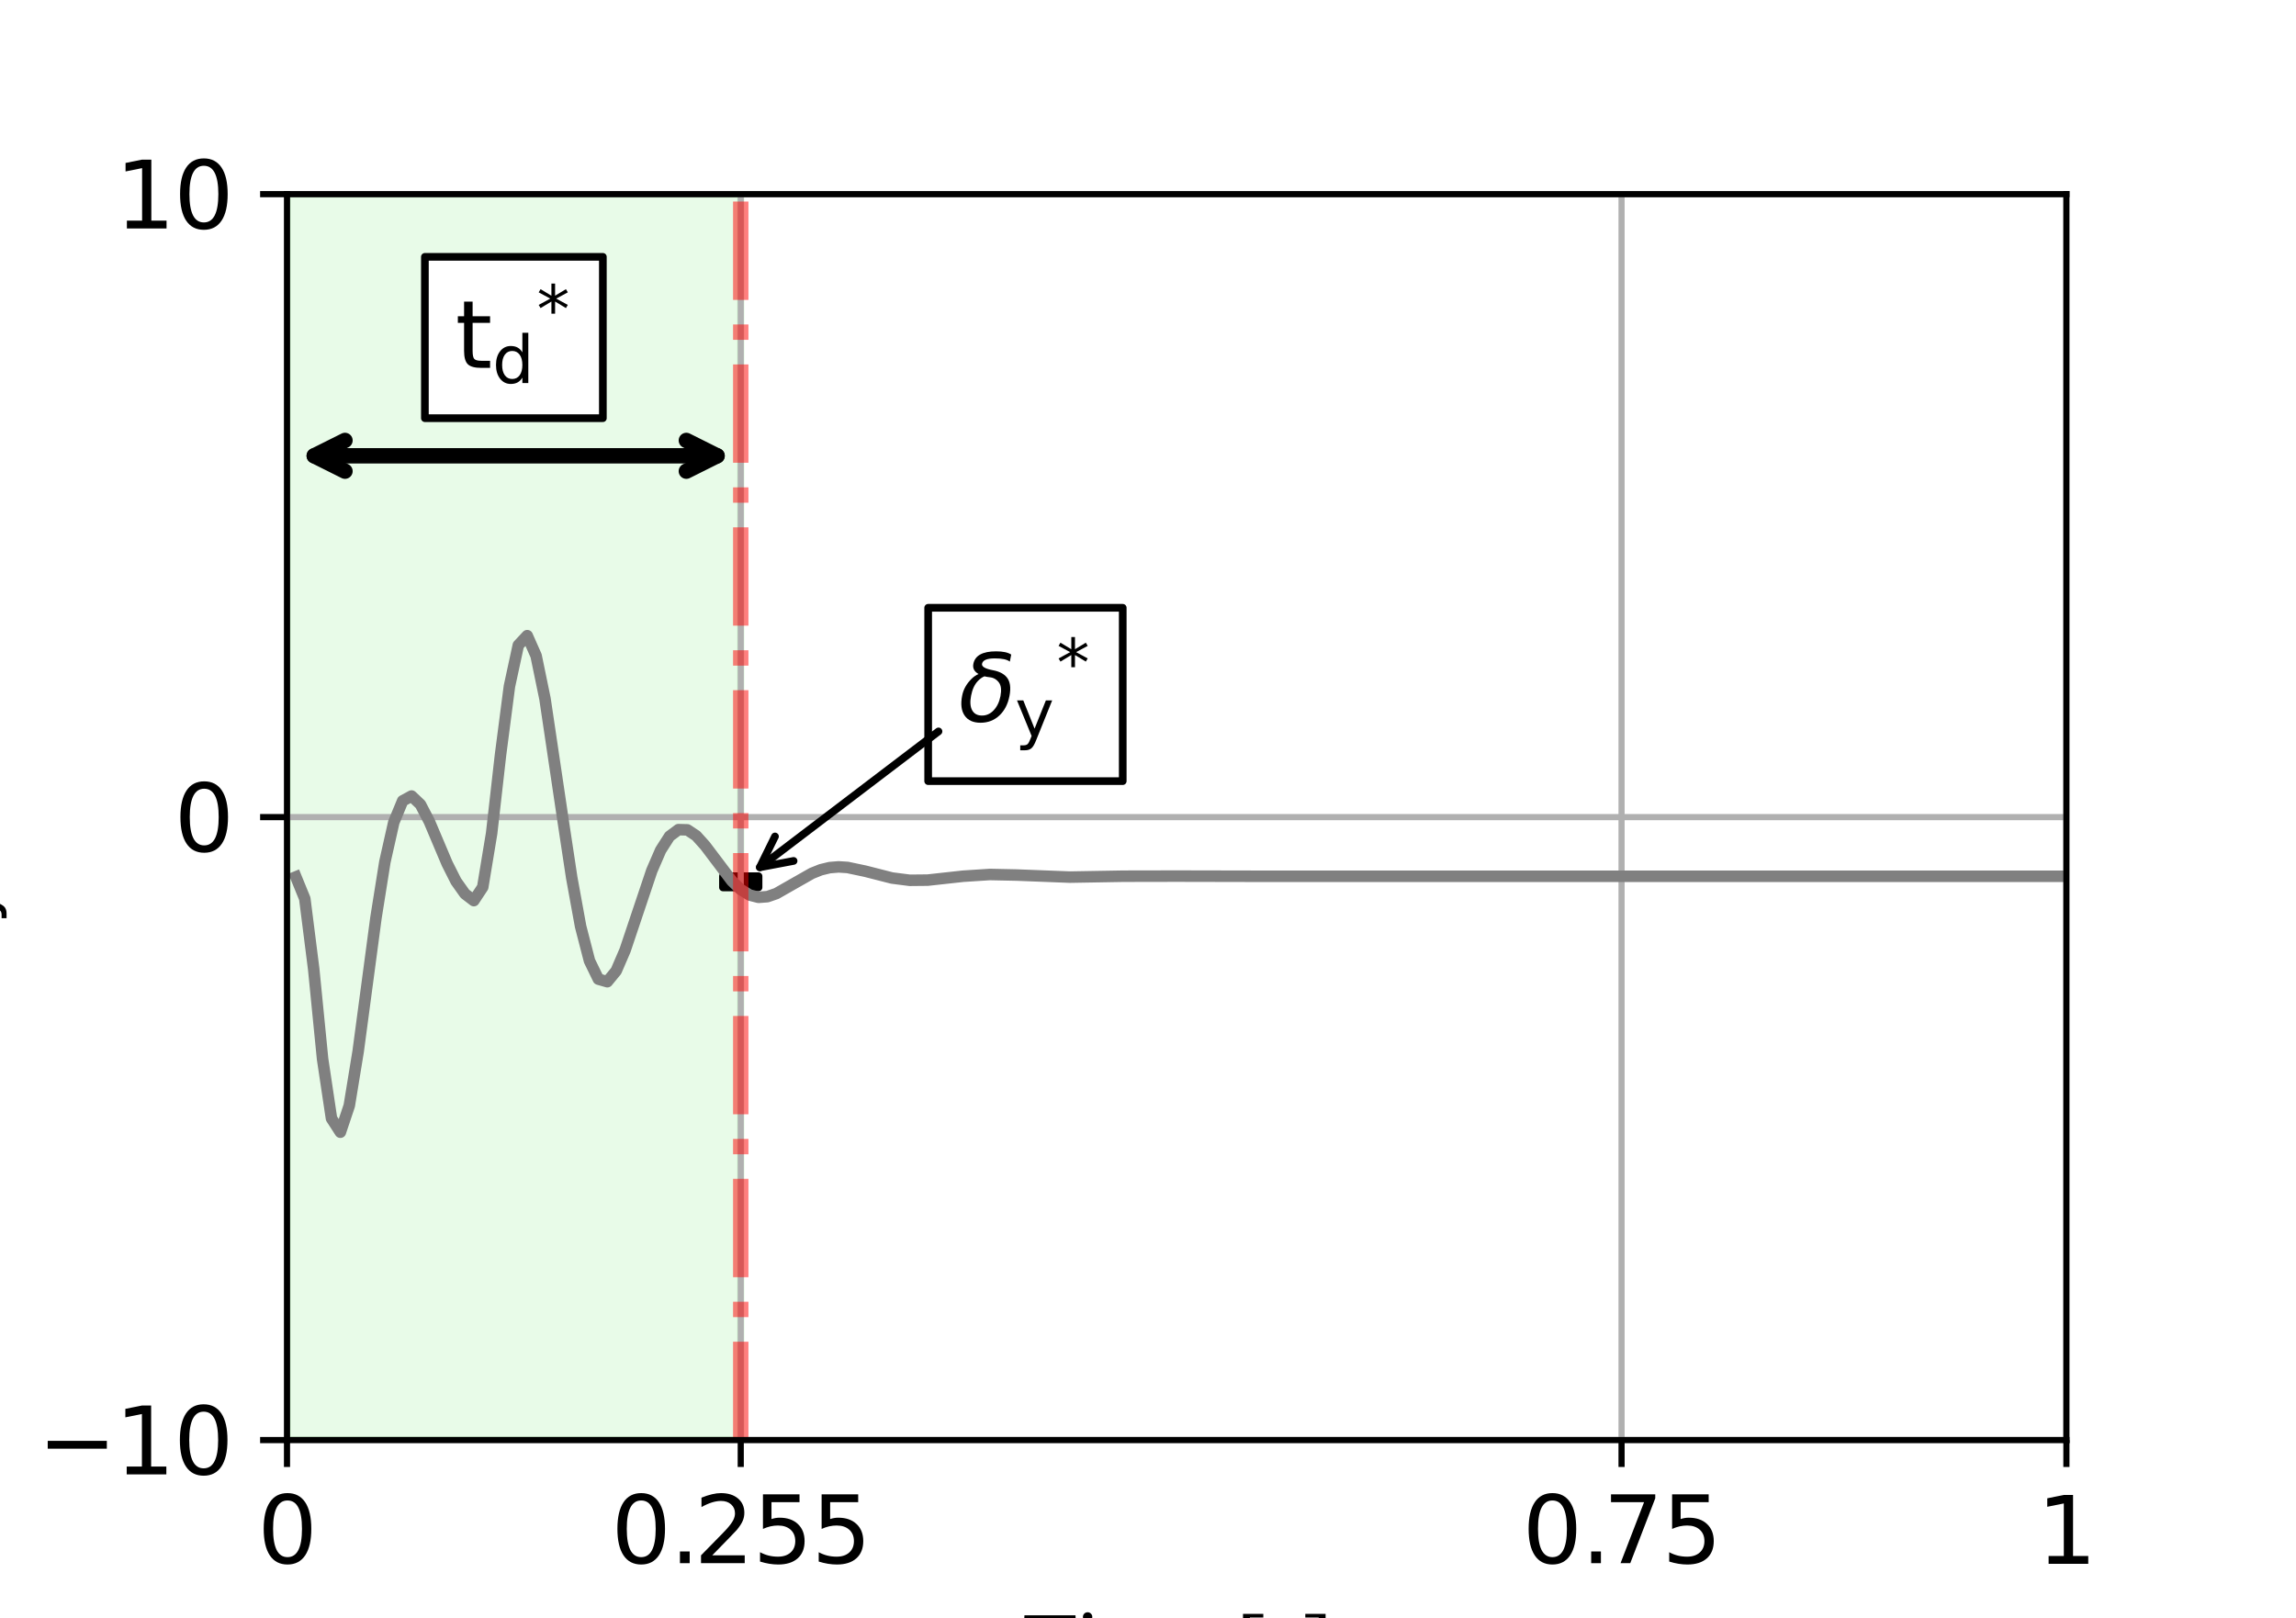 <?xml version="1.0" encoding="utf-8" standalone="no"?>
<!DOCTYPE svg PUBLIC "-//W3C//DTD SVG 1.1//EN"
  "http://www.w3.org/Graphics/SVG/1.1/DTD/svg11.dtd">
<svg xmlns:xlink="http://www.w3.org/1999/xlink" width="298.8pt" height="210.6pt" viewBox="0 0 298.8 210.6" xmlns="http://www.w3.org/2000/svg" version="1.1">
 <defs>
  <style type="text/css">*{stroke-linejoin: round; stroke-linecap: butt}</style>
 </defs>
 <g id="figure_1">
  <g id="patch_1">
   <path d="M 0 210.6 
L 298.8 210.6 
L 298.8 0 
L 0 0 
z
" style="fill: #ffffff"/>
  </g>
  <g id="axes_1">
   <g id="patch_2">
    <path d="M 37.35 187.434 
L 268.92 187.434 
L 268.92 25.272 
L 37.35 25.272 
z
" style="fill: #ffffff"/>
   </g>
   <g id="patch_3">
    <path d="M 37.35 187.434 
L 96.4 187.434 
L 96.4 25.272 
L 37.35 25.272 
z
" clip-path="url(#p876c7a452e)" style="fill: #90ee90; opacity: 0.2; stroke: #90ee90; stroke-linejoin: miter"/>
   </g>
   <g id="patch_4">
    <path d="M 94.085 115.503 
L 98.716 115.503 
L 98.716 114.043 
L 94.085 114.043 
z
" clip-path="url(#p876c7a452e)" style="stroke: #000000; stroke-linejoin: miter"/>
   </g>
   <g id="matplotlib.axis_1">
    <g id="xtick_1">
     <g id="line2d_1">
      <path d="M 37.35 187.434 
L 37.35 25.272 
" clip-path="url(#p876c7a452e)" style="fill: none; stroke: #b0b0b0; stroke-width: 0.8; stroke-linecap: square"/>
     </g>
     <g id="line2d_2">
      <defs>
       <path id="m59f6e3ceb5" d="M 0 0 
L 0 3.5 
" style="stroke: #000000; stroke-width: 0.8"/>
      </defs>
      <g>
       <use xlink:href="#m59f6e3ceb5" x="37.35" y="187.434" style="stroke: #000000; stroke-width: 0.8"/>
      </g>
     </g>
     <g id="text_1">
      <!-- $0$ -->
      <g transform="translate(33.51 203.552) scale(0.12 -0.12)">
       <defs>
        <path id="DejaVuSans-30" d="M 2034 4250 
Q 1547 4250 1301 3770 
Q 1056 3291 1056 2328 
Q 1056 1369 1301 889 
Q 1547 409 2034 409 
Q 2525 409 2770 889 
Q 3016 1369 3016 2328 
Q 3016 3291 2770 3770 
Q 2525 4250 2034 4250 
z
M 2034 4750 
Q 2819 4750 3233 4129 
Q 3647 3509 3647 2328 
Q 3647 1150 3233 529 
Q 2819 -91 2034 -91 
Q 1250 -91 836 529 
Q 422 1150 422 2328 
Q 422 3509 836 4129 
Q 1250 4750 2034 4750 
z
" transform="scale(0.016)"/>
       </defs>
       <use xlink:href="#DejaVuSans-30" transform="translate(0 0.781)"/>
      </g>
     </g>
    </g>
    <g id="xtick_2">
     <g id="line2d_3">
      <path d="M 96.4 187.434 
L 96.4 25.272 
" clip-path="url(#p876c7a452e)" style="fill: none; stroke: #b0b0b0; stroke-width: 0.8; stroke-linecap: square"/>
     </g>
     <g id="line2d_4">
      <g>
       <use xlink:href="#m59f6e3ceb5" x="96.4" y="187.434" style="stroke: #000000; stroke-width: 0.8"/>
      </g>
     </g>
     <g id="text_2">
      <!-- $0.255$ -->
      <g transform="translate(79.54 203.552) scale(0.12 -0.12)">
       <defs>
        <path id="DejaVuSans-2e" d="M 684 794 
L 1344 794 
L 1344 0 
L 684 0 
L 684 794 
z
" transform="scale(0.016)"/>
        <path id="DejaVuSans-32" d="M 1228 531 
L 3431 531 
L 3431 0 
L 469 0 
L 469 531 
Q 828 903 1448 1529 
Q 2069 2156 2228 2338 
Q 2531 2678 2651 2914 
Q 2772 3150 2772 3378 
Q 2772 3750 2511 3984 
Q 2250 4219 1831 4219 
Q 1534 4219 1204 4116 
Q 875 4013 500 3803 
L 500 4441 
Q 881 4594 1212 4672 
Q 1544 4750 1819 4750 
Q 2544 4750 2975 4387 
Q 3406 4025 3406 3419 
Q 3406 3131 3298 2873 
Q 3191 2616 2906 2266 
Q 2828 2175 2409 1742 
Q 1991 1309 1228 531 
z
" transform="scale(0.016)"/>
        <path id="DejaVuSans-35" d="M 691 4666 
L 3169 4666 
L 3169 4134 
L 1269 4134 
L 1269 2991 
Q 1406 3038 1543 3061 
Q 1681 3084 1819 3084 
Q 2600 3084 3056 2656 
Q 3513 2228 3513 1497 
Q 3513 744 3044 326 
Q 2575 -91 1722 -91 
Q 1428 -91 1123 -41 
Q 819 9 494 109 
L 494 744 
Q 775 591 1075 516 
Q 1375 441 1709 441 
Q 2250 441 2565 725 
Q 2881 1009 2881 1497 
Q 2881 1984 2565 2268 
Q 2250 2553 1709 2553 
Q 1456 2553 1204 2497 
Q 953 2441 691 2322 
L 691 4666 
z
" transform="scale(0.016)"/>
       </defs>
       <use xlink:href="#DejaVuSans-30" transform="translate(0 0.781)"/>
       <use xlink:href="#DejaVuSans-2e" transform="translate(63.623 0.781)"/>
       <use xlink:href="#DejaVuSans-32" transform="translate(89.91 0.781)"/>
       <use xlink:href="#DejaVuSans-35" transform="translate(153.533 0.781)"/>
       <use xlink:href="#DejaVuSans-35" transform="translate(217.156 0.781)"/>
      </g>
     </g>
    </g>
    <g id="xtick_3">
     <g id="line2d_5">
      <path d="M 211.028 187.434 
L 211.028 25.272 
" clip-path="url(#p876c7a452e)" style="fill: none; stroke: #b0b0b0; stroke-width: 0.8; stroke-linecap: square"/>
     </g>
     <g id="line2d_6">
      <g>
       <use xlink:href="#m59f6e3ceb5" x="211.028" y="187.434" style="stroke: #000000; stroke-width: 0.8"/>
      </g>
     </g>
     <g id="text_3">
      <!-- $0.75$ -->
      <g transform="translate(198.127 203.552) scale(0.12 -0.12)">
       <defs>
        <path id="DejaVuSans-37" d="M 525 4666 
L 3525 4666 
L 3525 4397 
L 1831 0 
L 1172 0 
L 2766 4134 
L 525 4134 
L 525 4666 
z
" transform="scale(0.016)"/>
       </defs>
       <use xlink:href="#DejaVuSans-30" transform="translate(0 0.781)"/>
       <use xlink:href="#DejaVuSans-2e" transform="translate(63.623 0.781)"/>
       <use xlink:href="#DejaVuSans-37" transform="translate(87.66 0.781)"/>
       <use xlink:href="#DejaVuSans-35" transform="translate(151.283 0.781)"/>
      </g>
     </g>
    </g>
    <g id="xtick_4">
     <g id="line2d_7">
      <path d="M 268.92 187.434 
L 268.92 25.272 
" clip-path="url(#p876c7a452e)" style="fill: none; stroke: #b0b0b0; stroke-width: 0.8; stroke-linecap: square"/>
     </g>
     <g id="line2d_8">
      <g>
       <use xlink:href="#m59f6e3ceb5" x="268.92" y="187.434" style="stroke: #000000; stroke-width: 0.8"/>
      </g>
     </g>
     <g id="text_4">
      <!-- $1$ -->
      <g transform="translate(265.08 203.552) scale(0.12 -0.12)">
       <defs>
        <path id="DejaVuSans-31" d="M 794 531 
L 1825 531 
L 1825 4091 
L 703 3866 
L 703 4441 
L 1819 4666 
L 2450 4666 
L 2450 531 
L 3481 531 
L 3481 0 
L 794 0 
L 794 531 
z
" transform="scale(0.016)"/>
       </defs>
       <use xlink:href="#DejaVuSans-31" transform="translate(0 0.094)"/>
      </g>
     </g>
    </g>
    <g id="text_5">
     <!-- Time [s] -->
     <g transform="translate(132.852 218.38) scale(0.12 -0.12)">
      <defs>
       <path id="TimesNewRomanPSMT-54" d="M 3703 4238 
L 3750 3244 
L 3631 3244 
Q 3597 3506 3538 3619 
Q 3441 3800 3280 3886 
Q 3119 3972 2856 3972 
L 2259 3972 
L 2259 734 
Q 2259 344 2344 247 
Q 2463 116 2709 116 
L 2856 116 
L 2856 0 
L 1059 0 
L 1059 116 
L 1209 116 
Q 1478 116 1591 278 
Q 1659 378 1659 734 
L 1659 3972 
L 1150 3972 
Q 853 3972 728 3928 
Q 566 3869 450 3700 
Q 334 3531 313 3244 
L 194 3244 
L 244 4238 
L 3703 4238 
z
" transform="scale(0.016)"/>
       <path id="TimesNewRomanPSMT-69" d="M 928 4444 
Q 1059 4444 1151 4351 
Q 1244 4259 1244 4128 
Q 1244 3997 1151 3903 
Q 1059 3809 928 3809 
Q 797 3809 703 3903 
Q 609 3997 609 4128 
Q 609 4259 701 4351 
Q 794 4444 928 4444 
z
M 1188 2947 
L 1188 647 
Q 1188 378 1227 289 
Q 1266 200 1342 156 
Q 1419 113 1622 113 
L 1622 0 
L 231 0 
L 231 113 
Q 441 113 512 153 
Q 584 194 626 287 
Q 669 381 669 647 
L 669 1750 
Q 669 2216 641 2353 
Q 619 2453 572 2492 
Q 525 2531 444 2531 
Q 356 2531 231 2484 
L 188 2597 
L 1050 2947 
L 1188 2947 
z
" transform="scale(0.016)"/>
       <path id="TimesNewRomanPSMT-6d" d="M 1050 2338 
Q 1363 2650 1419 2697 
Q 1559 2816 1721 2881 
Q 1884 2947 2044 2947 
Q 2313 2947 2506 2790 
Q 2700 2634 2766 2338 
Q 3088 2713 3309 2830 
Q 3531 2947 3766 2947 
Q 3994 2947 4170 2830 
Q 4347 2713 4450 2447 
Q 4519 2266 4519 1878 
L 4519 647 
Q 4519 378 4559 278 
Q 4591 209 4675 161 
Q 4759 113 4950 113 
L 4950 0 
L 3538 0 
L 3538 113 
L 3597 113 
Q 3781 113 3884 184 
Q 3956 234 3988 344 
Q 4000 397 4000 647 
L 4000 1878 
Q 4000 2228 3916 2372 
Q 3794 2572 3525 2572 
Q 3359 2572 3192 2489 
Q 3025 2406 2788 2181 
L 2781 2147 
L 2788 2013 
L 2788 647 
Q 2788 353 2820 281 
Q 2853 209 2943 161 
Q 3034 113 3253 113 
L 3253 0 
L 1806 0 
L 1806 113 
Q 2044 113 2133 169 
Q 2222 225 2256 338 
Q 2272 391 2272 647 
L 2272 1878 
Q 2272 2228 2169 2381 
Q 2031 2581 1784 2581 
Q 1616 2581 1450 2491 
Q 1191 2353 1050 2181 
L 1050 647 
Q 1050 366 1089 281 
Q 1128 197 1204 155 
Q 1281 113 1516 113 
L 1516 0 
L 100 0 
L 100 113 
Q 297 113 375 155 
Q 453 197 493 289 
Q 534 381 534 647 
L 534 1741 
Q 534 2213 506 2350 
Q 484 2453 437 2492 
Q 391 2531 309 2531 
Q 222 2531 100 2484 
L 53 2597 
L 916 2947 
L 1050 2947 
L 1050 2338 
z
" transform="scale(0.016)"/>
       <path id="TimesNewRomanPSMT-65" d="M 681 1784 
Q 678 1147 991 784 
Q 1303 422 1725 422 
Q 2006 422 2214 576 
Q 2422 731 2563 1106 
L 2659 1044 
Q 2594 616 2278 264 
Q 1963 -88 1488 -88 
Q 972 -88 605 314 
Q 238 716 238 1394 
Q 238 2128 614 2539 
Q 991 2950 1559 2950 
Q 2041 2950 2350 2633 
Q 2659 2316 2659 1784 
L 681 1784 
z
M 681 1966 
L 2006 1966 
Q 1991 2241 1941 2353 
Q 1863 2528 1708 2628 
Q 1553 2728 1384 2728 
Q 1125 2728 920 2526 
Q 716 2325 681 1966 
z
" transform="scale(0.016)"/>
       <path id="TimesNewRomanPSMT-20" transform="scale(0.016)"/>
       <path id="TimesNewRomanPSMT-5b" d="M 1900 -1269 
L 525 -1269 
L 525 4334 
L 1900 4334 
L 1900 4088 
L 994 4088 
L 994 -1025 
L 1900 -1025 
L 1900 -1269 
z
" transform="scale(0.016)"/>
       <path id="TimesNewRomanPSMT-73" d="M 2050 2947 
L 2050 1972 
L 1947 1972 
Q 1828 2431 1642 2597 
Q 1456 2763 1169 2763 
Q 950 2763 815 2647 
Q 681 2531 681 2391 
Q 681 2216 781 2091 
Q 878 1963 1175 1819 
L 1631 1597 
Q 2266 1288 2266 781 
Q 2266 391 1970 151 
Q 1675 -88 1309 -88 
Q 1047 -88 709 6 
Q 606 38 541 38 
Q 469 38 428 -44 
L 325 -44 
L 325 978 
L 428 978 
Q 516 541 762 319 
Q 1009 97 1316 97 
Q 1531 97 1667 223 
Q 1803 350 1803 528 
Q 1803 744 1651 891 
Q 1500 1038 1047 1263 
Q 594 1488 453 1669 
Q 313 1847 313 2119 
Q 313 2472 555 2709 
Q 797 2947 1181 2947 
Q 1350 2947 1591 2875 
Q 1750 2828 1803 2828 
Q 1853 2828 1881 2850 
Q 1909 2872 1947 2947 
L 2050 2947 
z
" transform="scale(0.016)"/>
       <path id="TimesNewRomanPSMT-5d" d="M 234 4334 
L 1609 4334 
L 1609 -1272 
L 234 -1272 
L 234 -1025 
L 1141 -1025 
L 1141 4088 
L 234 4088 
L 234 4334 
z
" transform="scale(0.016)"/>
      </defs>
      <use xlink:href="#TimesNewRomanPSMT-54"/>
      <use xlink:href="#TimesNewRomanPSMT-69" transform="translate(57.584 0)"/>
      <use xlink:href="#TimesNewRomanPSMT-6d" transform="translate(85.367 0)"/>
      <use xlink:href="#TimesNewRomanPSMT-65" transform="translate(163.15 0)"/>
      <use xlink:href="#TimesNewRomanPSMT-20" transform="translate(207.535 0)"/>
      <use xlink:href="#TimesNewRomanPSMT-5b" transform="translate(232.535 0)"/>
      <use xlink:href="#TimesNewRomanPSMT-73" transform="translate(265.836 0)"/>
      <use xlink:href="#TimesNewRomanPSMT-5d" transform="translate(304.752 0)"/>
     </g>
    </g>
   </g>
   <g id="matplotlib.axis_2">
    <g id="ytick_1">
     <g id="line2d_9">
      <path d="M 37.35 187.434 
L 268.92 187.434 
" clip-path="url(#p876c7a452e)" style="fill: none; stroke: #b0b0b0; stroke-width: 0.8; stroke-linecap: square"/>
     </g>
     <g id="line2d_10">
      <defs>
       <path id="m314a44ae7f" d="M 0 0 
L -3.5 0 
" style="stroke: #000000; stroke-width: 0.8"/>
      </defs>
      <g>
       <use xlink:href="#m314a44ae7f" x="37.35" y="187.434" style="stroke: #000000; stroke-width: 0.8"/>
      </g>
     </g>
     <g id="text_6">
      <!-- $-10$ -->
      <g transform="translate(4.91 191.993) scale(0.12 -0.12)">
       <defs>
        <path id="DejaVuSans-2212" d="M 678 2272 
L 4684 2272 
L 4684 1741 
L 678 1741 
L 678 2272 
z
" transform="scale(0.016)"/>
       </defs>
       <use xlink:href="#DejaVuSans-2212" transform="translate(0 0.781)"/>
       <use xlink:href="#DejaVuSans-31" transform="translate(83.789 0.781)"/>
       <use xlink:href="#DejaVuSans-30" transform="translate(147.412 0.781)"/>
      </g>
     </g>
    </g>
    <g id="ytick_2">
     <g id="line2d_11">
      <path d="M 37.35 106.353 
L 268.92 106.353 
" clip-path="url(#p876c7a452e)" style="fill: none; stroke: #b0b0b0; stroke-width: 0.8; stroke-linecap: square"/>
     </g>
     <g id="line2d_12">
      <g>
       <use xlink:href="#m314a44ae7f" x="37.35" y="106.353" style="stroke: #000000; stroke-width: 0.8"/>
      </g>
     </g>
     <g id="text_7">
      <!-- $0$ -->
      <g transform="translate(22.67 110.912) scale(0.12 -0.12)">
       <use xlink:href="#DejaVuSans-30" transform="translate(0 0.781)"/>
      </g>
     </g>
    </g>
    <g id="ytick_3">
     <g id="line2d_13">
      <path d="M 37.35 25.272 
L 268.92 25.272 
" clip-path="url(#p876c7a452e)" style="fill: none; stroke: #b0b0b0; stroke-width: 0.8; stroke-linecap: square"/>
     </g>
     <g id="line2d_14">
      <g>
       <use xlink:href="#m314a44ae7f" x="37.35" y="25.272" style="stroke: #000000; stroke-width: 0.8"/>
      </g>
     </g>
     <g id="text_8">
      <!-- $10$ -->
      <g transform="translate(14.99 29.831) scale(0.12 -0.12)">
       <use xlink:href="#DejaVuSans-31" transform="translate(0 0.781)"/>
       <use xlink:href="#DejaVuSans-30" transform="translate(63.623 0.781)"/>
      </g>
     </g>
    </g>
    <g id="text_9">
     <!-- ${\delta}_{\mathrm{y}}$ [mm] -->
     <g transform="translate(-2.81 127.533) rotate(-90) scale(0.12 -0.12)">
      <defs>
       <path id="DejaVuSans-Oblique-3b4" d="M 3472 4053 
Q 3197 4272 2450 4272 
Q 1659 4272 1588 3906 
Q 1531 3619 2328 3469 
Q 2953 3353 3253 3003 
Q 3616 2581 3447 1716 
Q 3284 888 2763 400 
Q 2238 -91 1488 -91 
Q 741 -91 406 400 
Q 72 888 241 1747 
Q 363 2384 891 2900 
Q 1097 3100 1353 3213 
Q 913 3459 1000 3900 
Q 1166 4750 2544 4750 
Q 3234 4750 3566 4531 
L 3472 4053 
z
M 1753 3056 
Q 1525 2966 1306 2738 
Q 969 2384 847 1747 
Q 722 1113 919 756 
Q 1119 397 1584 397 
Q 2044 397 2381 759 
Q 2722 1122 2838 1716 
Q 2956 2338 2731 2638 
Q 2491 2959 2103 2994 
Q 1906 3013 1753 3056 
z
" transform="scale(0.016)"/>
       <path id="DejaVuSans-79" d="M 2059 -325 
Q 1816 -950 1584 -1140 
Q 1353 -1331 966 -1331 
L 506 -1331 
L 506 -850 
L 844 -850 
Q 1081 -850 1212 -737 
Q 1344 -625 1503 -206 
L 1606 56 
L 191 3500 
L 800 3500 
L 1894 763 
L 2988 3500 
L 3597 3500 
L 2059 -325 
z
" transform="scale(0.016)"/>
      </defs>
      <use xlink:href="#DejaVuSans-Oblique-3b4" transform="translate(0 0.781)"/>
      <use xlink:href="#DejaVuSans-79" transform="translate(61.182 -15.625) scale(0.7)"/>
      <use xlink:href="#TimesNewRomanPSMT-20" transform="translate(105.342 0.781)"/>
      <use xlink:href="#TimesNewRomanPSMT-5b" transform="translate(130.342 0.781)"/>
      <use xlink:href="#TimesNewRomanPSMT-6d" transform="translate(163.643 0.781)"/>
      <use xlink:href="#TimesNewRomanPSMT-6d" transform="translate(241.426 0.781)"/>
      <use xlink:href="#TimesNewRomanPSMT-5d" transform="translate(319.209 0.781)"/>
     </g>
    </g>
   </g>
   <g id="line2d_15">
    <path d="M 38.508 114.136 
L 39.666 116.972 
L 40.824 126.125 
L 41.981 137.829 
L 43.139 145.572 
L 44.297 147.364 
L 45.455 143.908 
L 46.613 136.83 
L 48.928 119.461 
L 50.086 112.194 
L 51.244 107.041 
L 52.402 104.237 
L 53.56 103.609 
L 54.718 104.706 
L 55.876 106.935 
L 58.191 112.406 
L 59.349 114.704 
L 60.507 116.336 
L 61.665 117.222 
L 62.823 115.464 
L 63.981 108.459 
L 65.138 98.247 
L 66.296 89.338 
L 67.454 83.976 
L 68.612 82.737 
L 69.77 85.356 
L 70.928 90.967 
L 73.243 106.55 
L 74.401 114.218 
L 75.559 120.575 
L 76.717 125.062 
L 77.875 127.442 
L 79.033 127.776 
L 80.19 126.366 
L 81.348 123.679 
L 84.822 113.326 
L 85.98 110.652 
L 87.138 108.845 
L 88.295 107.983 
L 89.453 108.013 
L 90.611 108.782 
L 91.769 110.07 
L 95.243 114.663 
L 96.4 115.779 
L 97.558 116.497 
L 98.716 116.794 
L 99.874 116.705 
L 101.032 116.304 
L 103.347 114.985 
L 105.663 113.669 
L 106.821 113.206 
L 107.979 112.926 
L 109.137 112.832 
L 110.295 112.904 
L 112.61 113.393 
L 116.084 114.28 
L 118.4 114.577 
L 120.715 114.555 
L 125.347 114.046 
L 128.82 113.821 
L 132.294 113.893 
L 139.241 114.163 
L 146.188 114.044 
L 153.135 114.031 
L 165.871 114.057 
L 195.975 114.057 
L 268.92 114.057 
L 268.92 114.057 
" clip-path="url(#p876c7a452e)" style="fill: none; stroke: #808080; stroke-width: 1.5; stroke-linecap: square"/>
   </g>
   <g id="line2d_16">
    <path d="M 96.4 187.434 
L 96.4 25.272 
" clip-path="url(#p876c7a452e)" style="fill: none; stroke-dasharray: 12.8,3.2,2,3.2; stroke-dashoffset: 0; stroke: #ff0000; stroke-opacity: 0.5; stroke-width: 2"/>
   </g>
   <g id="patch_5">
    <path d="M 37.35 187.434 
L 37.35 25.272 
" style="fill: none; stroke: #000000; stroke-width: 0.8; stroke-linejoin: miter; stroke-linecap: square"/>
   </g>
   <g id="patch_6">
    <path d="M 268.92 187.434 
L 268.92 25.272 
" style="fill: none; stroke: #000000; stroke-width: 0.8; stroke-linejoin: miter; stroke-linecap: square"/>
   </g>
   <g id="patch_7">
    <path d="M 37.35 187.434 
L 268.92 187.434 
" style="fill: none; stroke: #000000; stroke-width: 0.8; stroke-linejoin: miter; stroke-linecap: square"/>
   </g>
   <g id="patch_8">
    <path d="M 37.35 25.272 
L 268.92 25.272 
" style="fill: none; stroke: #000000; stroke-width: 0.8; stroke-linejoin: miter; stroke-linecap: square"/>
   </g>
   <g id="text_10">
    <g id="patch_9">
     <path d="M 120.792 101.668 
L 146.112 101.668 
L 146.112 79.108 
L 120.792 79.108 
z
" style="fill: #ffffff; stroke: #000000; stroke-linejoin: miter"/>
    </g>
    <!-- ${{\delta}_{\mathrm{y}}}^{*}$ -->
    <g transform="translate(124.752 93.988) scale(0.12 -0.12)">
     <defs>
      <path id="DejaVuSans-2a" d="M 3009 3897 
L 1888 3291 
L 3009 2681 
L 2828 2375 
L 1778 3009 
L 1778 1831 
L 1422 1831 
L 1422 3009 
L 372 2375 
L 191 2681 
L 1313 3291 
L 191 3897 
L 372 4206 
L 1422 3572 
L 1422 4750 
L 1778 4750 
L 1778 3572 
L 2828 4206 
L 3009 3897 
z
" transform="scale(0.016)"/>
     </defs>
     <use xlink:href="#DejaVuSans-Oblique-3b4" transform="translate(0 0.766)"/>
     <use xlink:href="#DejaVuSans-79" transform="translate(61.182 -15.641) scale(0.7)"/>
     <use xlink:href="#DejaVuSans-2a" transform="translate(106.299 39.047) scale(0.7)"/>
    </g>
   </g>
   <g id="text_11">
    <g id="patch_10">
     <path d="M 55.295 54.43 
L 78.455 54.43 
L 78.455 33.43 
L 55.295 33.43 
z
" style="fill: #ffffff; stroke: #000000; stroke-linejoin: miter"/>
    </g>
    <!-- ${{\mathrm{t}}_{\mathrm{d}}}^{*}$ -->
    <g transform="translate(59.255 47.975) scale(0.12 -0.12)">
     <defs>
      <path id="DejaVuSans-74" d="M 1172 4494 
L 1172 3500 
L 2356 3500 
L 2356 3053 
L 1172 3053 
L 1172 1153 
Q 1172 725 1289 603 
Q 1406 481 1766 481 
L 2356 481 
L 2356 0 
L 1766 0 
Q 1100 0 847 248 
Q 594 497 594 1153 
L 594 3053 
L 172 3053 
L 172 3500 
L 594 3500 
L 594 4494 
L 1172 4494 
z
" transform="scale(0.016)"/>
      <path id="DejaVuSans-64" d="M 2906 2969 
L 2906 4863 
L 3481 4863 
L 3481 0 
L 2906 0 
L 2906 525 
Q 2725 213 2448 61 
Q 2172 -91 1784 -91 
Q 1150 -91 751 415 
Q 353 922 353 1747 
Q 353 2572 751 3078 
Q 1150 3584 1784 3584 
Q 2172 3584 2448 3432 
Q 2725 3281 2906 2969 
z
M 947 1747 
Q 947 1113 1208 752 
Q 1469 391 1925 391 
Q 2381 391 2643 752 
Q 2906 1113 2906 1747 
Q 2906 2381 2643 2742 
Q 2381 3103 1925 3103 
Q 1469 3103 1208 2742 
Q 947 2381 947 1747 
z
" transform="scale(0.016)"/>
     </defs>
     <use xlink:href="#DejaVuSans-74" transform="translate(0 0.766)"/>
     <use xlink:href="#DejaVuSans-64" transform="translate(40.166 -15.641) scale(0.7)"/>
     <use xlink:href="#DejaVuSans-2a" transform="translate(88.291 39.047) scale(0.7)"/>
    </g>
   </g>
   <g id="patch_11">
    <path d="M 40.895 59.326 
Q 67.107 59.326 93.32 59.326 
" style="fill: none; stroke: #000000; stroke-width: 2; stroke-linecap: round"/>
    <path d="M 44.895 61.326 
L 40.895 59.326 
L 44.895 57.326 
" style="fill: none; stroke: #000000; stroke-width: 2; stroke-linecap: round"/>
    <path d="M 89.32 57.326 
L 93.32 59.326 
L 89.32 61.326 
" style="fill: none; stroke: #000000; stroke-width: 2; stroke-linecap: round"/>
   </g>
   <g id="patch_12">
    <path d="M 122.135 95.198 
Q 110.064 104.38 98.883 112.885 
" style="fill: none; stroke: #000000; stroke-linecap: round"/>
    <path d="M 103.277 112.055 
L 98.883 112.885 
L 100.856 108.871 
" style="fill: none; stroke: #000000; stroke-linecap: round"/>
   </g>
  </g>
 </g>
 <defs>
  <clipPath id="p876c7a452e">
   <rect x="37.35" y="25.272" width="231.57" height="162.162"/>
  </clipPath>
 </defs>
</svg>
